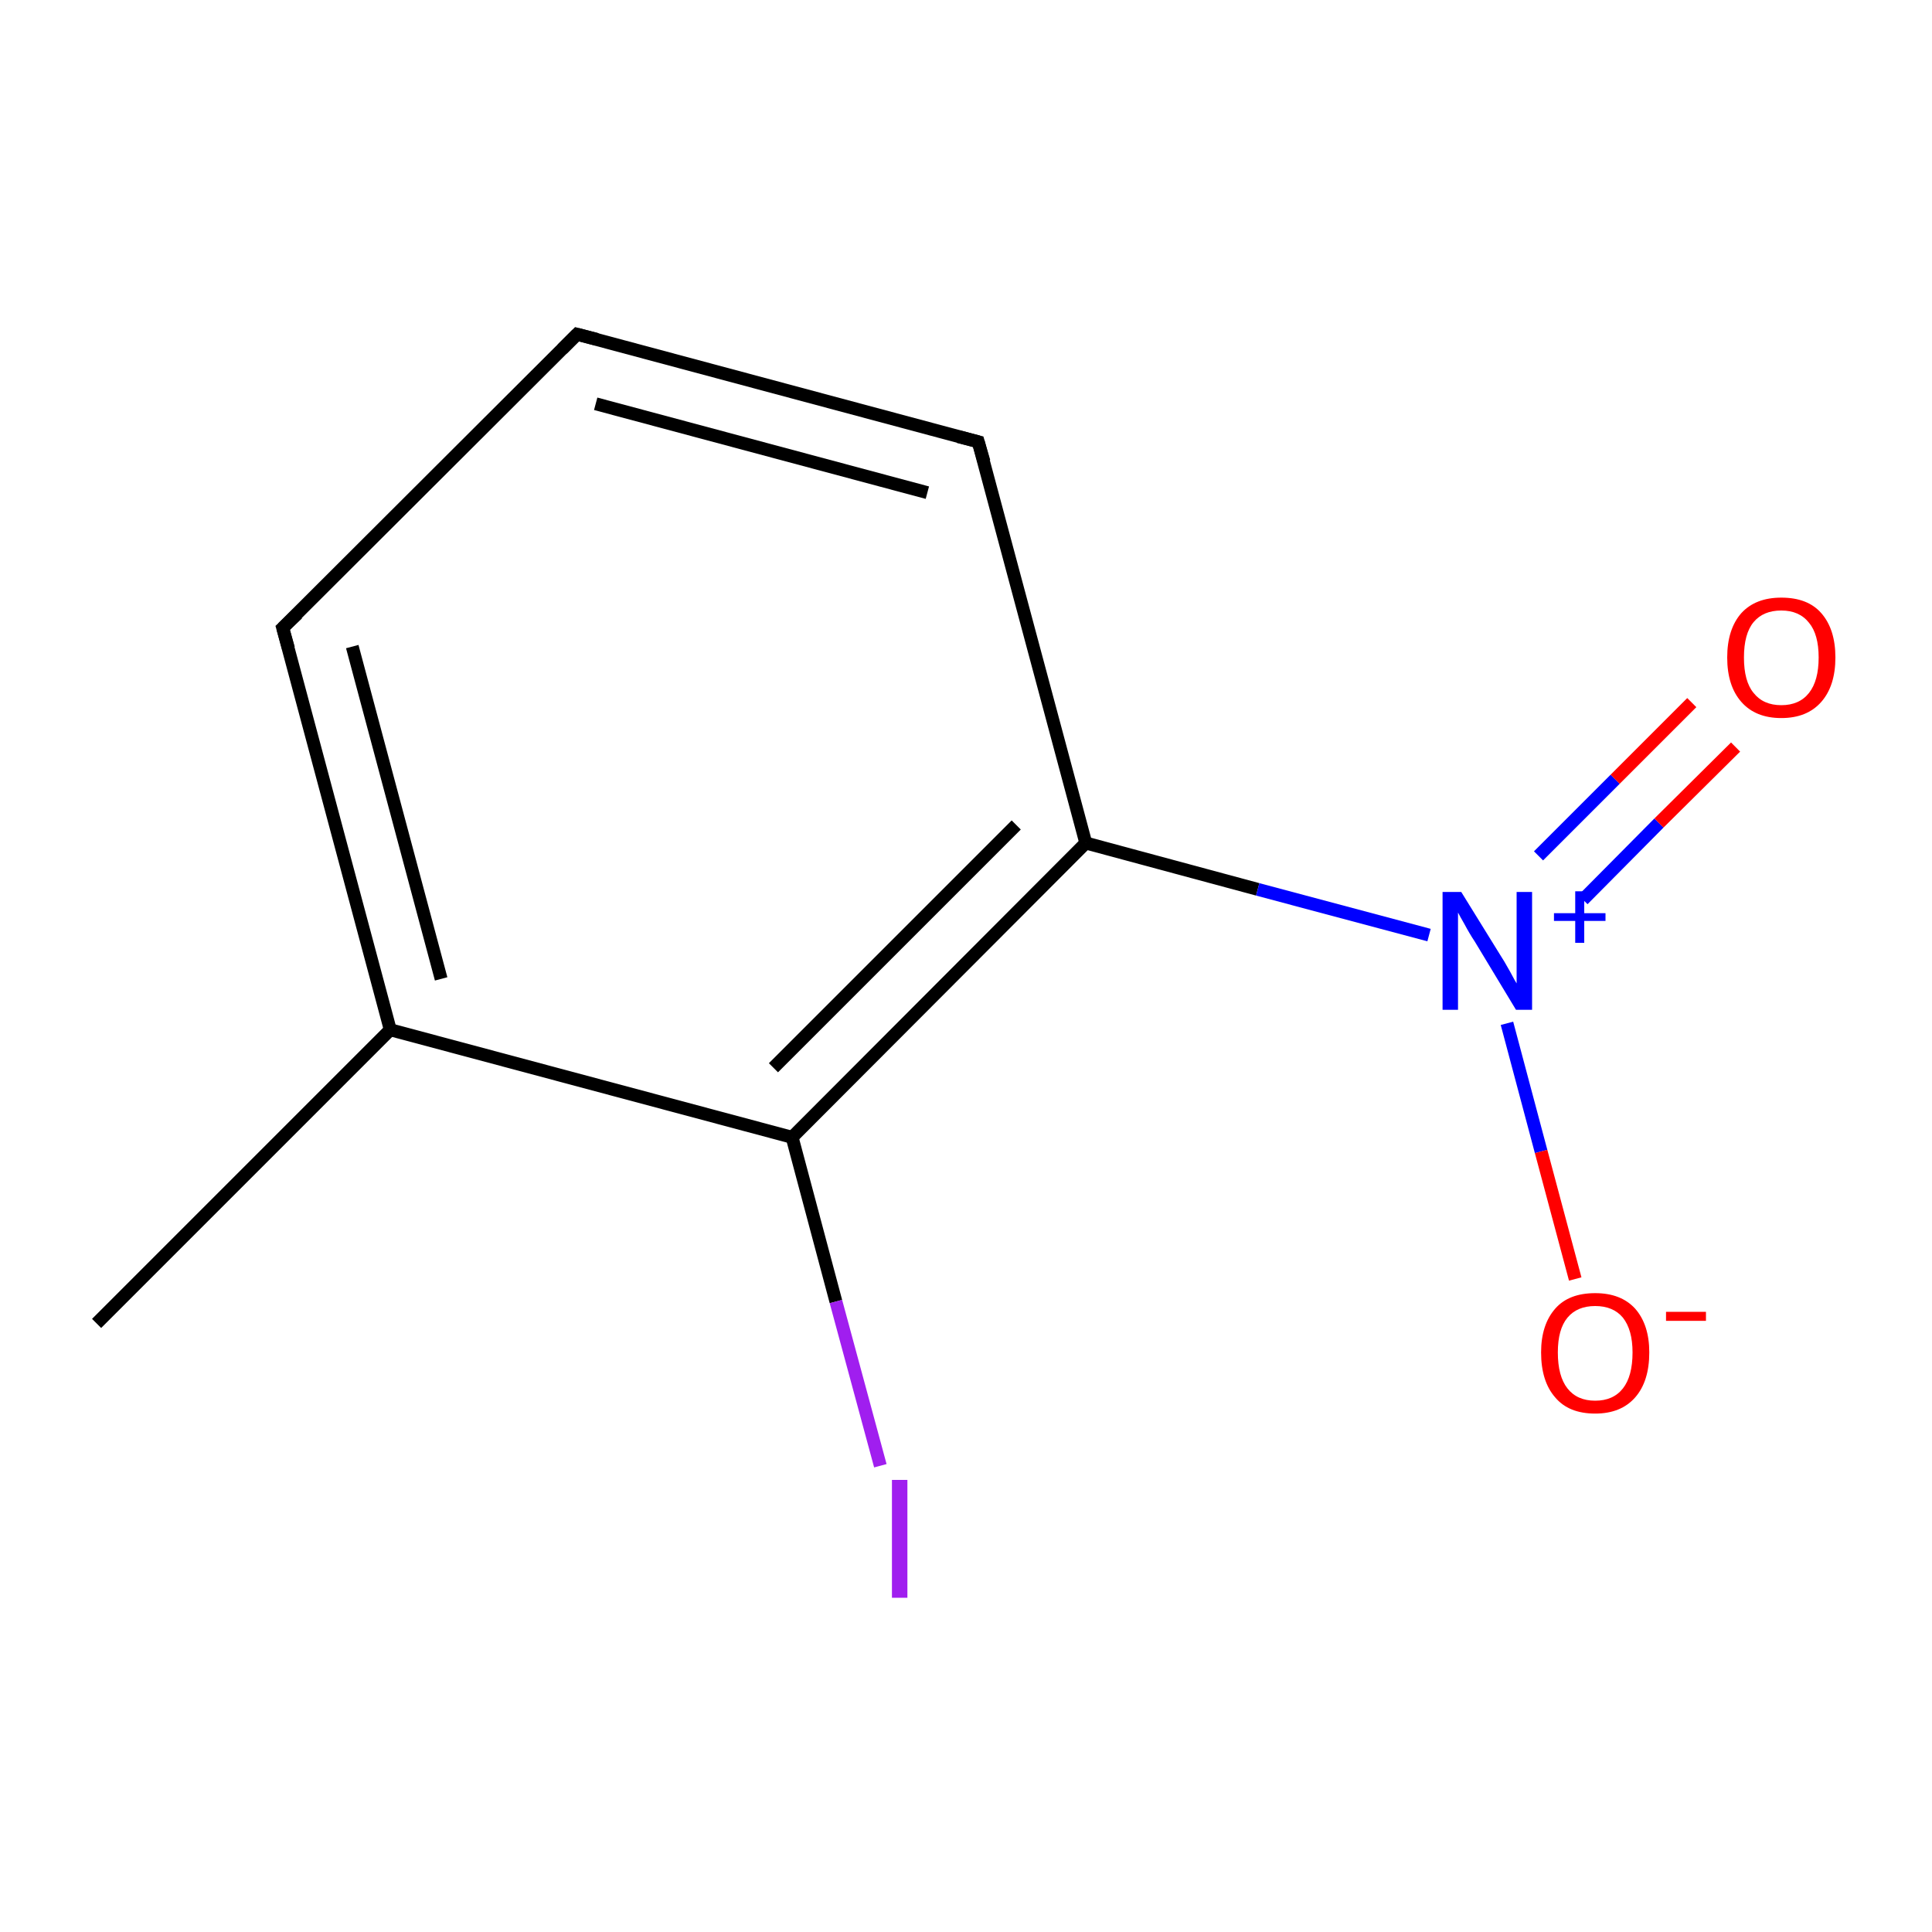 <?xml version='1.0' encoding='iso-8859-1'?>
<svg version='1.1' baseProfile='full'
              xmlns='http://www.w3.org/2000/svg'
                      xmlns:rdkit='http://www.rdkit.org/xml'
                      xmlns:xlink='http://www.w3.org/1999/xlink'
                  xml:space='preserve'
width='300px' height='300px' viewBox='0 0 300 300'>
<!-- END OF HEADER -->
<rect style='opacity:1.0;fill:#FFFFFF;stroke:none' width='300.0' height='300.0' x='0.0' y='0.0'> </rect>
<path class='bond-0 atom-0 atom-1' d='M 15.0,205.5 L 60.6,159.9' style='fill:none;fill-rule:evenodd;stroke:#000000;stroke-width:2.0px;stroke-linecap:butt;stroke-linejoin:miter;stroke-opacity:1' />
<path class='bond-1 atom-1 atom-2' d='M 60.6,159.9 L 43.9,97.5' style='fill:none;fill-rule:evenodd;stroke:#000000;stroke-width:2.0px;stroke-linecap:butt;stroke-linejoin:miter;stroke-opacity:1' />
<path class='bond-1 atom-1 atom-2' d='M 68.5,152.0 L 54.7,100.4' style='fill:none;fill-rule:evenodd;stroke:#000000;stroke-width:2.0px;stroke-linecap:butt;stroke-linejoin:miter;stroke-opacity:1' />
<path class='bond-2 atom-2 atom-3' d='M 43.9,97.5 L 89.6,51.9' style='fill:none;fill-rule:evenodd;stroke:#000000;stroke-width:2.0px;stroke-linecap:butt;stroke-linejoin:miter;stroke-opacity:1' />
<path class='bond-3 atom-3 atom-4' d='M 89.6,51.9 L 151.9,68.6' style='fill:none;fill-rule:evenodd;stroke:#000000;stroke-width:2.0px;stroke-linecap:butt;stroke-linejoin:miter;stroke-opacity:1' />
<path class='bond-3 atom-3 atom-4' d='M 92.5,62.7 L 144.0,76.5' style='fill:none;fill-rule:evenodd;stroke:#000000;stroke-width:2.0px;stroke-linecap:butt;stroke-linejoin:miter;stroke-opacity:1' />
<path class='bond-4 atom-4 atom-5' d='M 151.9,68.6 L 168.6,130.9' style='fill:none;fill-rule:evenodd;stroke:#000000;stroke-width:2.0px;stroke-linecap:butt;stroke-linejoin:miter;stroke-opacity:1' />
<path class='bond-5 atom-5 atom-6' d='M 168.6,130.9 L 195.3,138.1' style='fill:none;fill-rule:evenodd;stroke:#000000;stroke-width:2.0px;stroke-linecap:butt;stroke-linejoin:miter;stroke-opacity:1' />
<path class='bond-5 atom-5 atom-6' d='M 195.3,138.1 L 221.9,145.2' style='fill:none;fill-rule:evenodd;stroke:#0000FF;stroke-width:2.0px;stroke-linecap:butt;stroke-linejoin:miter;stroke-opacity:1' />
<path class='bond-6 atom-6 atom-7' d='M 245.8,139.7 L 257.6,127.8' style='fill:none;fill-rule:evenodd;stroke:#0000FF;stroke-width:2.0px;stroke-linecap:butt;stroke-linejoin:miter;stroke-opacity:1' />
<path class='bond-6 atom-6 atom-7' d='M 257.6,127.8 L 269.5,116.0' style='fill:none;fill-rule:evenodd;stroke:#FF0000;stroke-width:2.0px;stroke-linecap:butt;stroke-linejoin:miter;stroke-opacity:1' />
<path class='bond-6 atom-6 atom-7' d='M 238.9,132.9 L 250.8,121.0' style='fill:none;fill-rule:evenodd;stroke:#0000FF;stroke-width:2.0px;stroke-linecap:butt;stroke-linejoin:miter;stroke-opacity:1' />
<path class='bond-6 atom-6 atom-7' d='M 250.8,121.0 L 262.7,109.1' style='fill:none;fill-rule:evenodd;stroke:#FF0000;stroke-width:2.0px;stroke-linecap:butt;stroke-linejoin:miter;stroke-opacity:1' />
<path class='bond-7 atom-6 atom-8' d='M 234.0,158.9 L 239.3,178.8' style='fill:none;fill-rule:evenodd;stroke:#0000FF;stroke-width:2.0px;stroke-linecap:butt;stroke-linejoin:miter;stroke-opacity:1' />
<path class='bond-7 atom-6 atom-8' d='M 239.3,178.8 L 244.6,198.6' style='fill:none;fill-rule:evenodd;stroke:#FF0000;stroke-width:2.0px;stroke-linecap:butt;stroke-linejoin:miter;stroke-opacity:1' />
<path class='bond-8 atom-5 atom-9' d='M 168.6,130.9 L 123.0,176.6' style='fill:none;fill-rule:evenodd;stroke:#000000;stroke-width:2.0px;stroke-linecap:butt;stroke-linejoin:miter;stroke-opacity:1' />
<path class='bond-8 atom-5 atom-9' d='M 157.8,128.1 L 120.1,165.8' style='fill:none;fill-rule:evenodd;stroke:#000000;stroke-width:2.0px;stroke-linecap:butt;stroke-linejoin:miter;stroke-opacity:1' />
<path class='bond-9 atom-9 atom-10' d='M 123.0,176.6 L 129.8,202.1' style='fill:none;fill-rule:evenodd;stroke:#000000;stroke-width:2.0px;stroke-linecap:butt;stroke-linejoin:miter;stroke-opacity:1' />
<path class='bond-9 atom-9 atom-10' d='M 129.8,202.1 L 136.7,227.6' style='fill:none;fill-rule:evenodd;stroke:#A01EEF;stroke-width:2.0px;stroke-linecap:butt;stroke-linejoin:miter;stroke-opacity:1' />
<path class='bond-10 atom-9 atom-1' d='M 123.0,176.6 L 60.6,159.9' style='fill:none;fill-rule:evenodd;stroke:#000000;stroke-width:2.0px;stroke-linecap:butt;stroke-linejoin:miter;stroke-opacity:1' />
<path d='M 44.8,100.7 L 43.9,97.5 L 46.2,95.3' style='fill:none;stroke:#000000;stroke-width:2.0px;stroke-linecap:butt;stroke-linejoin:miter;stroke-miterlimit:10;stroke-opacity:1;' />
<path d='M 87.3,54.2 L 89.6,51.9 L 92.7,52.7' style='fill:none;stroke:#000000;stroke-width:2.0px;stroke-linecap:butt;stroke-linejoin:miter;stroke-miterlimit:10;stroke-opacity:1;' />
<path d='M 148.8,67.8 L 151.9,68.6 L 152.8,71.7' style='fill:none;stroke:#000000;stroke-width:2.0px;stroke-linecap:butt;stroke-linejoin:miter;stroke-miterlimit:10;stroke-opacity:1;' />
<path class='atom-6' d='M 226.9 138.5
L 232.9 148.2
Q 233.5 149.1, 234.5 150.9
Q 235.4 152.6, 235.5 152.7
L 235.5 138.5
L 237.9 138.5
L 237.9 156.8
L 235.4 156.8
L 229.0 146.2
Q 228.2 145.0, 227.4 143.5
Q 226.6 142.1, 226.4 141.7
L 226.4 156.8
L 224.0 156.8
L 224.0 138.5
L 226.9 138.5
' fill='#0000FF'/>
<path class='atom-6' d='M 241.3 141.8
L 244.6 141.8
L 244.6 138.4
L 246.0 138.4
L 246.0 141.8
L 249.3 141.8
L 249.3 143.0
L 246.0 143.0
L 246.0 146.4
L 244.6 146.4
L 244.6 143.0
L 241.3 143.0
L 241.3 141.8
' fill='#0000FF'/>
<path class='atom-7' d='M 268.2 102.1
Q 268.2 97.7, 270.4 95.2
Q 272.6 92.8, 276.6 92.8
Q 280.7 92.8, 282.8 95.2
Q 285.0 97.7, 285.0 102.1
Q 285.0 106.5, 282.8 109.0
Q 280.6 111.5, 276.6 111.5
Q 272.6 111.5, 270.4 109.0
Q 268.2 106.5, 268.2 102.1
M 276.6 109.5
Q 279.4 109.5, 280.9 107.6
Q 282.4 105.7, 282.4 102.1
Q 282.4 98.5, 280.9 96.7
Q 279.4 94.8, 276.6 94.8
Q 273.8 94.8, 272.3 96.6
Q 270.8 98.4, 270.8 102.1
Q 270.8 105.8, 272.3 107.6
Q 273.8 109.5, 276.6 109.5
' fill='#FF0000'/>
<path class='atom-8' d='M 239.3 210.0
Q 239.3 205.7, 241.5 203.2
Q 243.6 200.8, 247.7 200.8
Q 251.7 200.8, 253.9 203.2
Q 256.1 205.7, 256.1 210.0
Q 256.1 214.5, 253.9 217.0
Q 251.7 219.5, 247.7 219.5
Q 243.6 219.5, 241.5 217.0
Q 239.3 214.5, 239.3 210.0
M 247.7 217.5
Q 250.5 217.5, 252.0 215.6
Q 253.5 213.7, 253.5 210.0
Q 253.5 206.5, 252.0 204.6
Q 250.5 202.8, 247.7 202.8
Q 244.9 202.8, 243.4 204.6
Q 241.9 206.4, 241.9 210.0
Q 241.9 213.7, 243.4 215.6
Q 244.9 217.5, 247.7 217.5
' fill='#FF0000'/>
<path class='atom-8' d='M 258.7 203.7
L 264.9 203.7
L 264.9 205.1
L 258.7 205.1
L 258.7 203.7
' fill='#FF0000'/>
<path class='atom-10' d='M 138.5 229.8
L 140.9 229.8
L 140.9 248.1
L 138.5 248.1
L 138.5 229.8
' fill='#A01EEF'/>
</svg>
